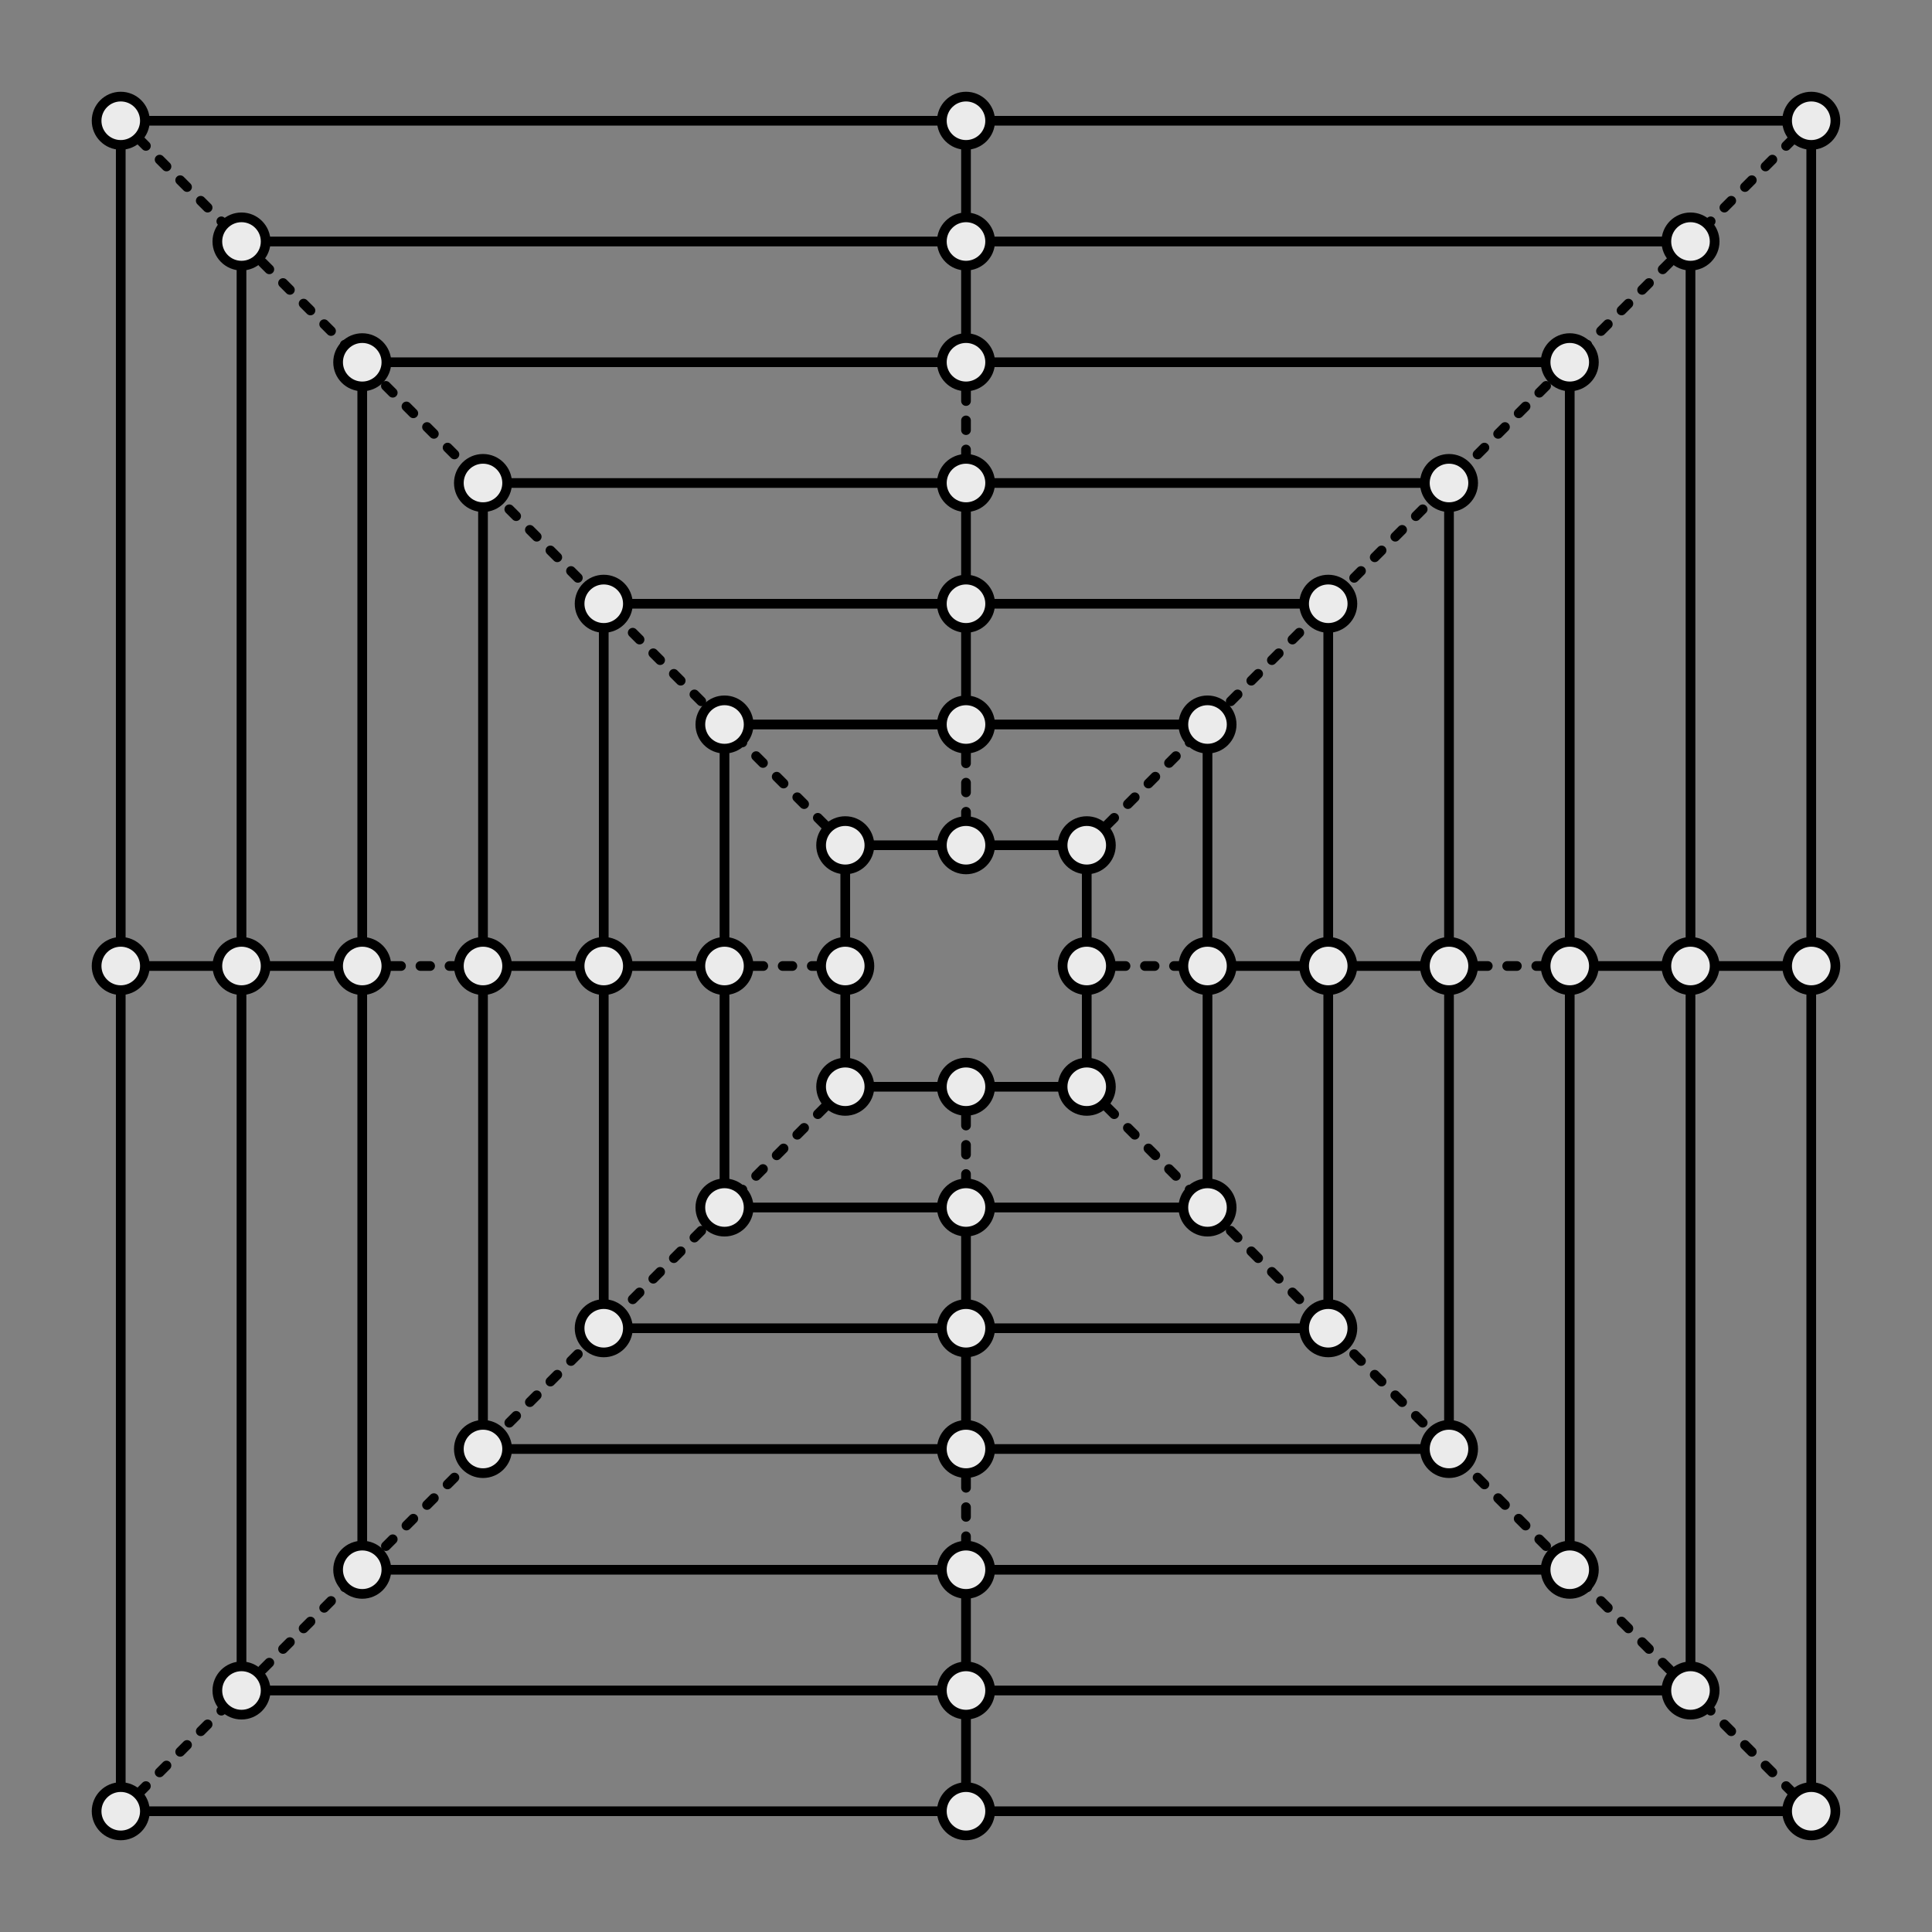 <?xml version="1.0" encoding="UTF-8" standalone="no"?><!DOCTYPE svg PUBLIC "-//W3C//DTD SVG 1.1//EN" "http://www.w3.org/Graphics/SVG/1.1/DTD/svg11.dtd"><svg width="100%" height="100%" viewBox="0 0 1600 1600" version="1.1" xmlns="http://www.w3.org/2000/svg" xmlns:xlink="http://www.w3.org/1999/xlink" xml:space="preserve" xmlns:serif="http://www.serif.com/" style="fill-rule:evenodd;clip-rule:evenodd;stroke-linecap:round;stroke-linejoin:round;stroke-miterlimit:1.5;"><rect x="0" y="0" width="1600" height="1600" fill="#808080" stroke="none"/><path d="M700,900l-600,600" style="fill:none;stroke:#000;stroke-width:8.03px;stroke-dasharray:8.03,16.06,0,0;"/><path d="M300,800l100,0" style="fill:none;stroke:#000;stroke-width:8.03px;stroke-dasharray:8.03,16.06,0,0;"/><path d="M600,800l100,0" style="fill:none;stroke:#000;stroke-width:8.03px;stroke-dasharray:8.03,16.06,0,0;"/><path d="M800,300l0,100" style="fill:none;stroke:#000;stroke-width:8.03px;stroke-dasharray:8.03,16.06,0,0;"/><path d="M800,600l0,100" style="fill:none;stroke:#000;stroke-width:8.03px;stroke-dasharray:8.03,16.06,0,0;"/><path d="M800,1200l0,100" style="fill:none;stroke:#000;stroke-width:8.03px;stroke-dasharray:8.03,16.06,0,0;"/><path d="M800,900l0,100" style="fill:none;stroke:#000;stroke-width:8.03px;stroke-dasharray:8.03,16.06,0,0;"/><path d="M1200,800l100,0" style="fill:none;stroke:#000;stroke-width:8.03px;stroke-dasharray:8.03,16.06,0,0;"/><path d="M900,800l100,0" style="fill:none;stroke:#000;stroke-width:8.03px;stroke-dasharray:8.03,16.06,0,0;"/><path d="M900,700l600,-600" style="fill:none;stroke:#000;stroke-width:8.03px;stroke-dasharray:8.03,16.06,0,0;"/><path d="M700,700l-600,-600" style="fill:none;stroke:#000;stroke-width:8.03px;stroke-dasharray:8.03,16.06,0,0;"/><path d="M900,900l600,600" style="fill:none;stroke:#000;stroke-width:8.03px;stroke-dasharray:8.03,16.06,0,0;"/><rect x="200" y="200" width="1200" height="1200" style="fill:none;stroke:#000;stroke-width:8.03px;"/><rect x="100" y="100" width="1400" height="1400" style="fill:none;stroke:#000;stroke-width:8.03px;"/><rect x="400" y="400" width="800" height="800" style="fill:none;stroke:#000;stroke-width:8.03px;"/><rect x="300" y="300" width="1000" height="1000" style="fill:none;stroke:#000;stroke-width:8.03px;"/><rect x="600" y="600" width="400" height="400" style="fill:none;stroke:#000;stroke-width:8.03px;"/><rect x="700" y="700" width="200" height="200" style="fill:none;stroke:#000;stroke-width:8.03px;"/><rect x="500" y="500" width="600" height="600" style="fill:none;stroke:#000;stroke-width:8.03px;"/><path d="M800,400l0,200" style="fill:none;stroke:#000;stroke-width:8.03px;"/><path d="M800,100l0,200" style="fill:none;stroke:#000;stroke-width:8.03px;"/><path d="M1000,800l200,0" style="fill:none;stroke:#000;stroke-width:8.03px;"/><path d="M1300,800l200,0" style="fill:none;stroke:#000;stroke-width:8.03px;"/><path d="M800,1000l0,200" style="fill:none;stroke:#000;stroke-width:8.03px;"/><path d="M800,1300l0,200" style="fill:none;stroke:#000;stroke-width:8.03px;"/><path d="M600,800l-200,0" style="fill:none;stroke:#000;stroke-width:8.03px;"/><path d="M300,800l-200,0" style="fill:none;stroke:#000;stroke-width:8.03px;"/><circle cx="800" cy="200" r="20" style="fill:#ebebeb;stroke:#000;stroke-width:8.03px;"/><circle cx="1400" cy="200" r="20" style="fill:#ebebeb;stroke:#000;stroke-width:8.03px;"/><circle cx="1500" cy="100" r="20" style="fill:#ebebeb;stroke:#000;stroke-width:8.03px;"/><circle cx="800" cy="400" r="20" style="fill:#ebebeb;stroke:#000;stroke-width:8.03px;"/><circle cx="800" cy="500" r="20" style="fill:#ebebeb;stroke:#000;stroke-width:8.03px;"/><circle cx="1100" cy="500" r="20" style="fill:#ebebeb;stroke:#000;stroke-width:8.03px;"/><circle cx="500" cy="500" r="20" style="fill:#ebebeb;stroke:#000;stroke-width:8.03px;"/><circle cx="800" cy="300" r="20" style="fill:#ebebeb;stroke:#000;stroke-width:8.03px;"/><circle cx="800" cy="100" r="20" style="fill:#ebebeb;stroke:#000;stroke-width:8.03px;"/><circle cx="1300" cy="300" r="20" style="fill:#ebebeb;stroke:#000;stroke-width:8.03px;"/><circle cx="800" cy="700" r="20" style="fill:#ebebeb;stroke:#000;stroke-width:8.03px;"/><circle cx="900" cy="700" r="20" style="fill:#ebebeb;stroke:#000;stroke-width:8.03px;"/><circle cx="900" cy="900" r="20" style="fill:#ebebeb;stroke:#000;stroke-width:8.03px;"/><circle cx="1000" cy="600" r="20" style="fill:#ebebeb;stroke:#000;stroke-width:8.03px;"/><circle cx="1400" cy="800" r="20" style="fill:#ebebeb;stroke:#000;stroke-width:8.03px;"/><circle cx="1500" cy="800" r="20" style="fill:#ebebeb;stroke:#000;stroke-width:8.03px;"/><circle cx="1300" cy="800" r="20" style="fill:#ebebeb;stroke:#000;stroke-width:8.03px;"/><circle cx="200" cy="200" r="20" style="fill:#ebebeb;stroke:#000;stroke-width:8.03px;"/><circle cx="400" cy="400" r="20" style="fill:#ebebeb;stroke:#000;stroke-width:8.03px;"/><circle cx="300" cy="300" r="20" style="fill:#ebebeb;stroke:#000;stroke-width:8.03px;"/><circle cx="100" cy="100" r="20" style="fill:#ebebeb;stroke:#000;stroke-width:8.03px;"/><circle cx="800" cy="600" r="20" style="fill:#ebebeb;stroke:#000;stroke-width:8.03px;"/><circle cx="600" cy="600" r="20" style="fill:#ebebeb;stroke:#000;stroke-width:8.03px;"/><circle cx="700" cy="700" r="20" style="fill:#ebebeb;stroke:#000;stroke-width:8.03px;"/><circle cx="900" cy="800" r="20" style="fill:#ebebeb;stroke:#000;stroke-width:8.03px;"/><circle cx="800" cy="900" r="20" style="fill:#ebebeb;stroke:#000;stroke-width:8.03px;"/><circle cx="700" cy="800" r="20" style="fill:#ebebeb;stroke:#000;stroke-width:8.03px;"/><circle cx="700" cy="900" r="20" style="fill:#ebebeb;stroke:#000;stroke-width:8.03px;"/><circle cx="1200" cy="400" r="20" style="fill:#ebebeb;stroke:#000;stroke-width:8.03px;"/><circle cx="1000" cy="800" r="20" style="fill:#ebebeb;stroke:#000;stroke-width:8.03px;"/><circle cx="400" cy="800" r="20" style="fill:#ebebeb;stroke:#000;stroke-width:8.03px;"/><circle cx="600" cy="800" r="20" style="fill:#ebebeb;stroke:#000;stroke-width:8.03px;"/><circle cx="200" cy="800" r="20" style="fill:#ebebeb;stroke:#000;stroke-width:8.03px;"/><circle cx="100" cy="800" r="20" style="fill:#ebebeb;stroke:#000;stroke-width:8.03px;"/><circle cx="300" cy="800" r="20" style="fill:#ebebeb;stroke:#000;stroke-width:8.03px;"/><circle cx="500" cy="800" r="20" style="fill:#ebebeb;stroke:#000;stroke-width:8.03px;"/><circle cx="1200" cy="800" r="20" style="fill:#ebebeb;stroke:#000;stroke-width:8.03px;"/><circle cx="1100" cy="800" r="20" style="fill:#ebebeb;stroke:#000;stroke-width:8.03px;"/><circle cx="1200" cy="1200" r="20" style="fill:#ebebeb;stroke:#000;stroke-width:8.03px;"/><circle cx="1100" cy="1100" r="20" style="fill:#ebebeb;stroke:#000;stroke-width:8.03px;"/><circle cx="1300" cy="1300" r="20" style="fill:#ebebeb;stroke:#000;stroke-width:8.03px;"/><circle cx="1500" cy="1500" r="20" style="fill:#ebebeb;stroke:#000;stroke-width:8.03px;"/><circle cx="800" cy="1000" r="20" style="fill:#ebebeb;stroke:#000;stroke-width:8.03px;"/><circle cx="600" cy="1000" r="20" style="fill:#ebebeb;stroke:#000;stroke-width:8.03px;"/><circle cx="500" cy="1100" r="20" style="fill:#ebebeb;stroke:#000;stroke-width:8.03px;"/><circle cx="300" cy="1300" r="20" style="fill:#ebebeb;stroke:#000;stroke-width:8.03px;"/><circle cx="100" cy="1500" r="20" style="fill:#ebebeb;stroke:#000;stroke-width:8.03px;"/><circle cx="800" cy="1200" r="20" style="fill:#ebebeb;stroke:#000;stroke-width:8.03px;"/><circle cx="800" cy="1100" r="20" style="fill:#ebebeb;stroke:#000;stroke-width:8.03px;"/><circle cx="1400" cy="1400" r="20" style="fill:#ebebeb;stroke:#000;stroke-width:8.03px;"/><circle cx="400" cy="1200" r="20" style="fill:#ebebeb;stroke:#000;stroke-width:8.03px;"/><circle cx="200" cy="1400" r="20" style="fill:#ebebeb;stroke:#000;stroke-width:8.03px;"/><circle cx="800" cy="1400" r="20" style="fill:#ebebeb;stroke:#000;stroke-width:8.03px;"/><circle cx="800" cy="1300" r="20" style="fill:#ebebeb;stroke:#000;stroke-width:8.03px;"/><circle cx="800" cy="1500" r="20" style="fill:#ebebeb;stroke:#000;stroke-width:8.03px;"/><circle cx="1000" cy="1000" r="20" style="fill:#ebebeb;stroke:#000;stroke-width:8.03px;"/></svg>